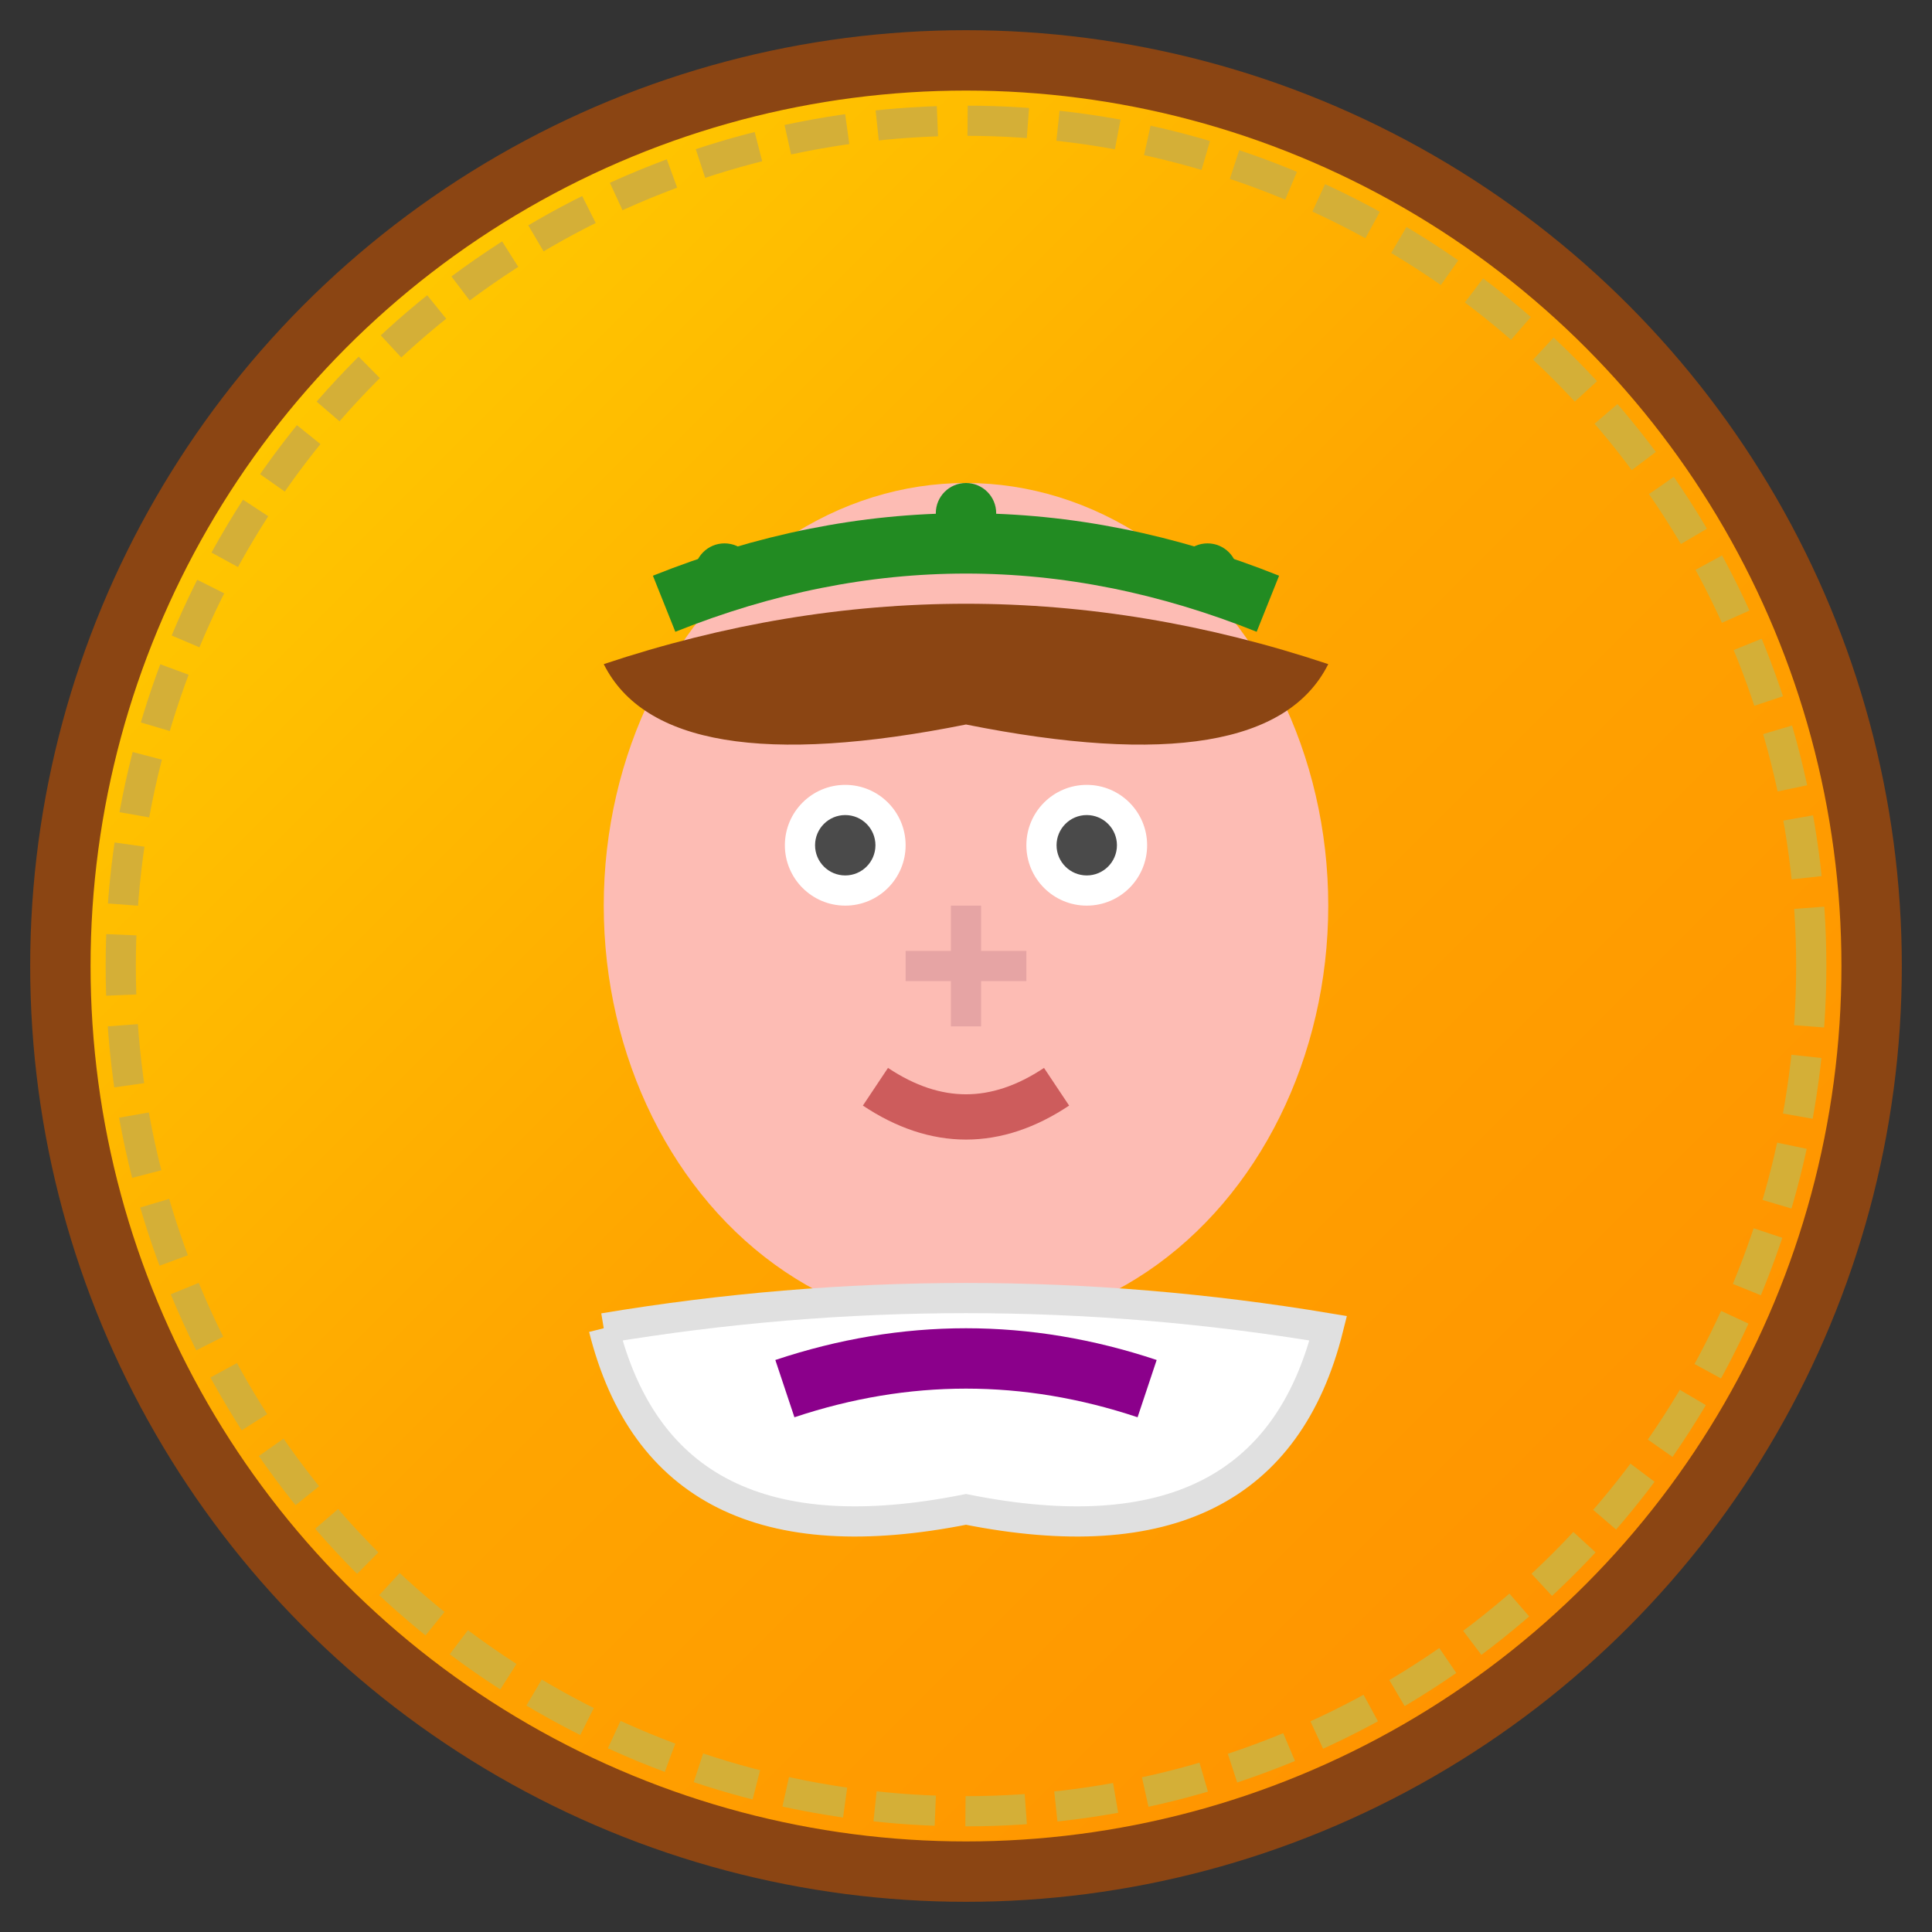<svg width="64" height="64" viewBox="0 0 64 64" fill="none" xmlns="http://www.w3.org/2000/svg">
  <rect x="0" y="0" width="64" height="64" fill="#333333" stroke="none"/>
  <!-- Roman coin-style background -->
  <circle cx="32" cy="32" r="30" fill="url(#goldGradient)" stroke="#8B4513" stroke-width="2"/>
  
  <!-- Decorative border -->
  <circle cx="32" cy="32" r="28" fill="none" stroke="#D4AF37" stroke-width="1" stroke-dasharray="2,1"/>
  
  <!-- Head/face -->
  <ellipse cx="32" cy="30" rx="12" ry="14" fill="#FDBCB4"/>
  
  <!-- Hair (Roman style) -->
  <path d="M20 22 Q32 18 44 22 Q42 26 32 24 Q22 26 20 22" fill="#8B4513"/>
  
  <!-- Laurel wreath -->
  <path d="M22 20 Q32 16 42 20" stroke="#228B22" stroke-width="2" fill="none"/>
  <circle cx="24" cy="19" r="1" fill="#228B22"/>
  <circle cx="32" cy="17" r="1" fill="#228B22"/>
  <circle cx="40" cy="19" r="1" fill="#228B22"/>
  
  <!-- Eyes -->
  <circle cx="28" cy="28" r="2" fill="white"/>
  <circle cx="36" cy="28" r="2" fill="white"/>
  <circle cx="28" cy="28" r="1" fill="#4A4A4A"/>
  <circle cx="36" cy="28" r="1" fill="#4A4A4A"/>
  
  <!-- Nose -->
  <path d="M32 30 L32 34 M30 32 L34 32" stroke="#E6A4A4" stroke-width="1" fill="none"/>
  
  <!-- Mouth -->
  <path d="M29 36 Q32 38 35 36" stroke="#CD5C5C" stroke-width="1.5" fill="none"/>
  
  <!-- Roman toga/clothing -->
  <path d="M20 44 Q32 42 44 44 Q42 52 32 50 Q22 52 20 44" fill="white" stroke="#E0E0E0" stroke-width="1"/>
  
  <!-- Toga purple stripe (status symbol) -->
  <path d="M26 46 Q32 44 38 46" stroke="#8B008B" stroke-width="2"/>
  
  <!-- Roman inscription around the border -->
  <defs>
    <linearGradient id="goldGradient" x1="0%" y1="0%" x2="100%" y2="100%">
      <stop offset="0%" style="stop-color:#FFD700;stop-opacity:1" />
      <stop offset="50%" style="stop-color:#FFA500;stop-opacity:1" />
      <stop offset="100%" style="stop-color:#FF8C00;stop-opacity:1" />
    </linearGradient>
  </defs>
</svg>
